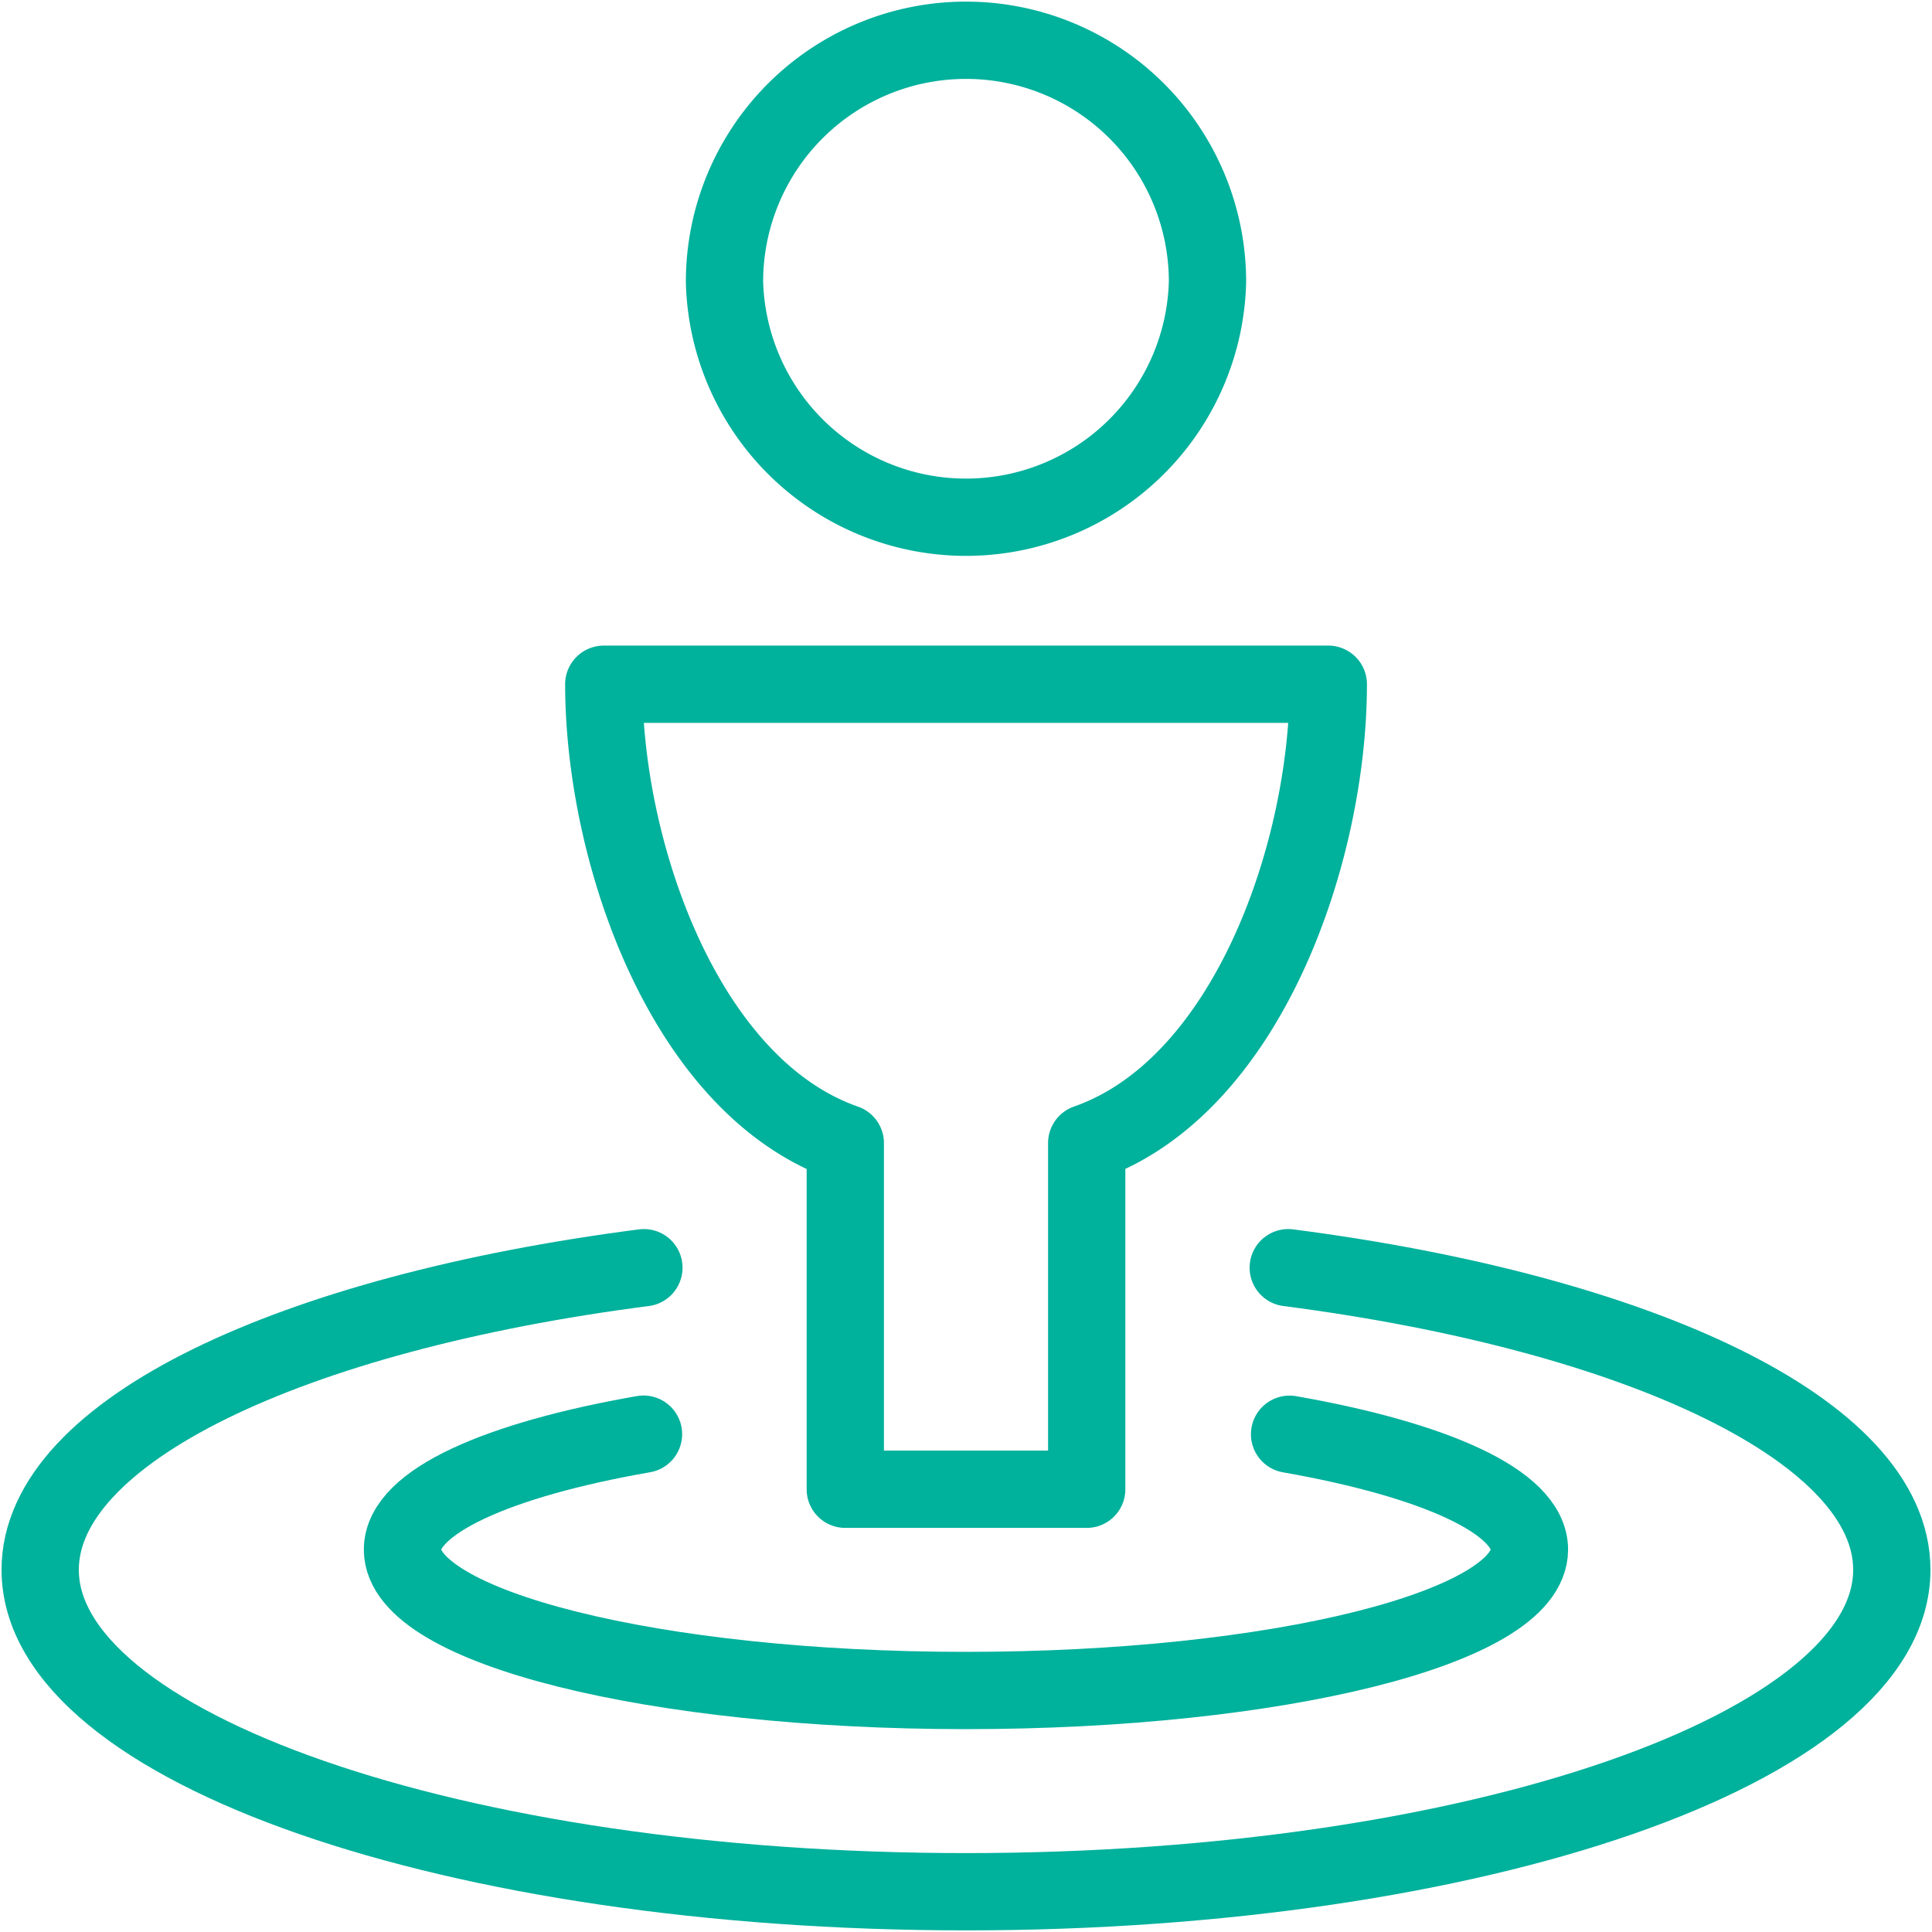 <svg xmlns="http://www.w3.org/2000/svg" width="25" height="25" viewBox="0 0 25 25">
    <g fill="none" fill-rule="evenodd" stroke="#00B19C" stroke-linecap="round" stroke-linejoin="round">
        <path d="M15.625 3.646a3.126 3.126 0 0 1-6.25 0 3.125 3.125 0 1 1 6.25 0zM7.813 8.854c0 2.17 1.041 5.209 3.125 5.938v4.479h3.124v-4.48c2.084-.729 3.126-3.767 3.126-5.937H7.813z"/>
        <path d="M16.687 18.559c1.878.33 3.104.876 3.104 1.493 0 1.007-3.264 1.823-7.292 1.823-4.026 0-7.291-.816-7.291-1.823 0-.618 1.233-1.165 3.119-1.494"/>
        <path d="M16.67 16.404c4.56.59 7.81 2.117 7.81 3.909 0 2.3-5.364 4.166-11.98 4.166-6.616 0-11.98-1.866-11.98-4.166 0-1.792 3.25-3.32 7.812-3.909"/>
    </g>
</svg>
